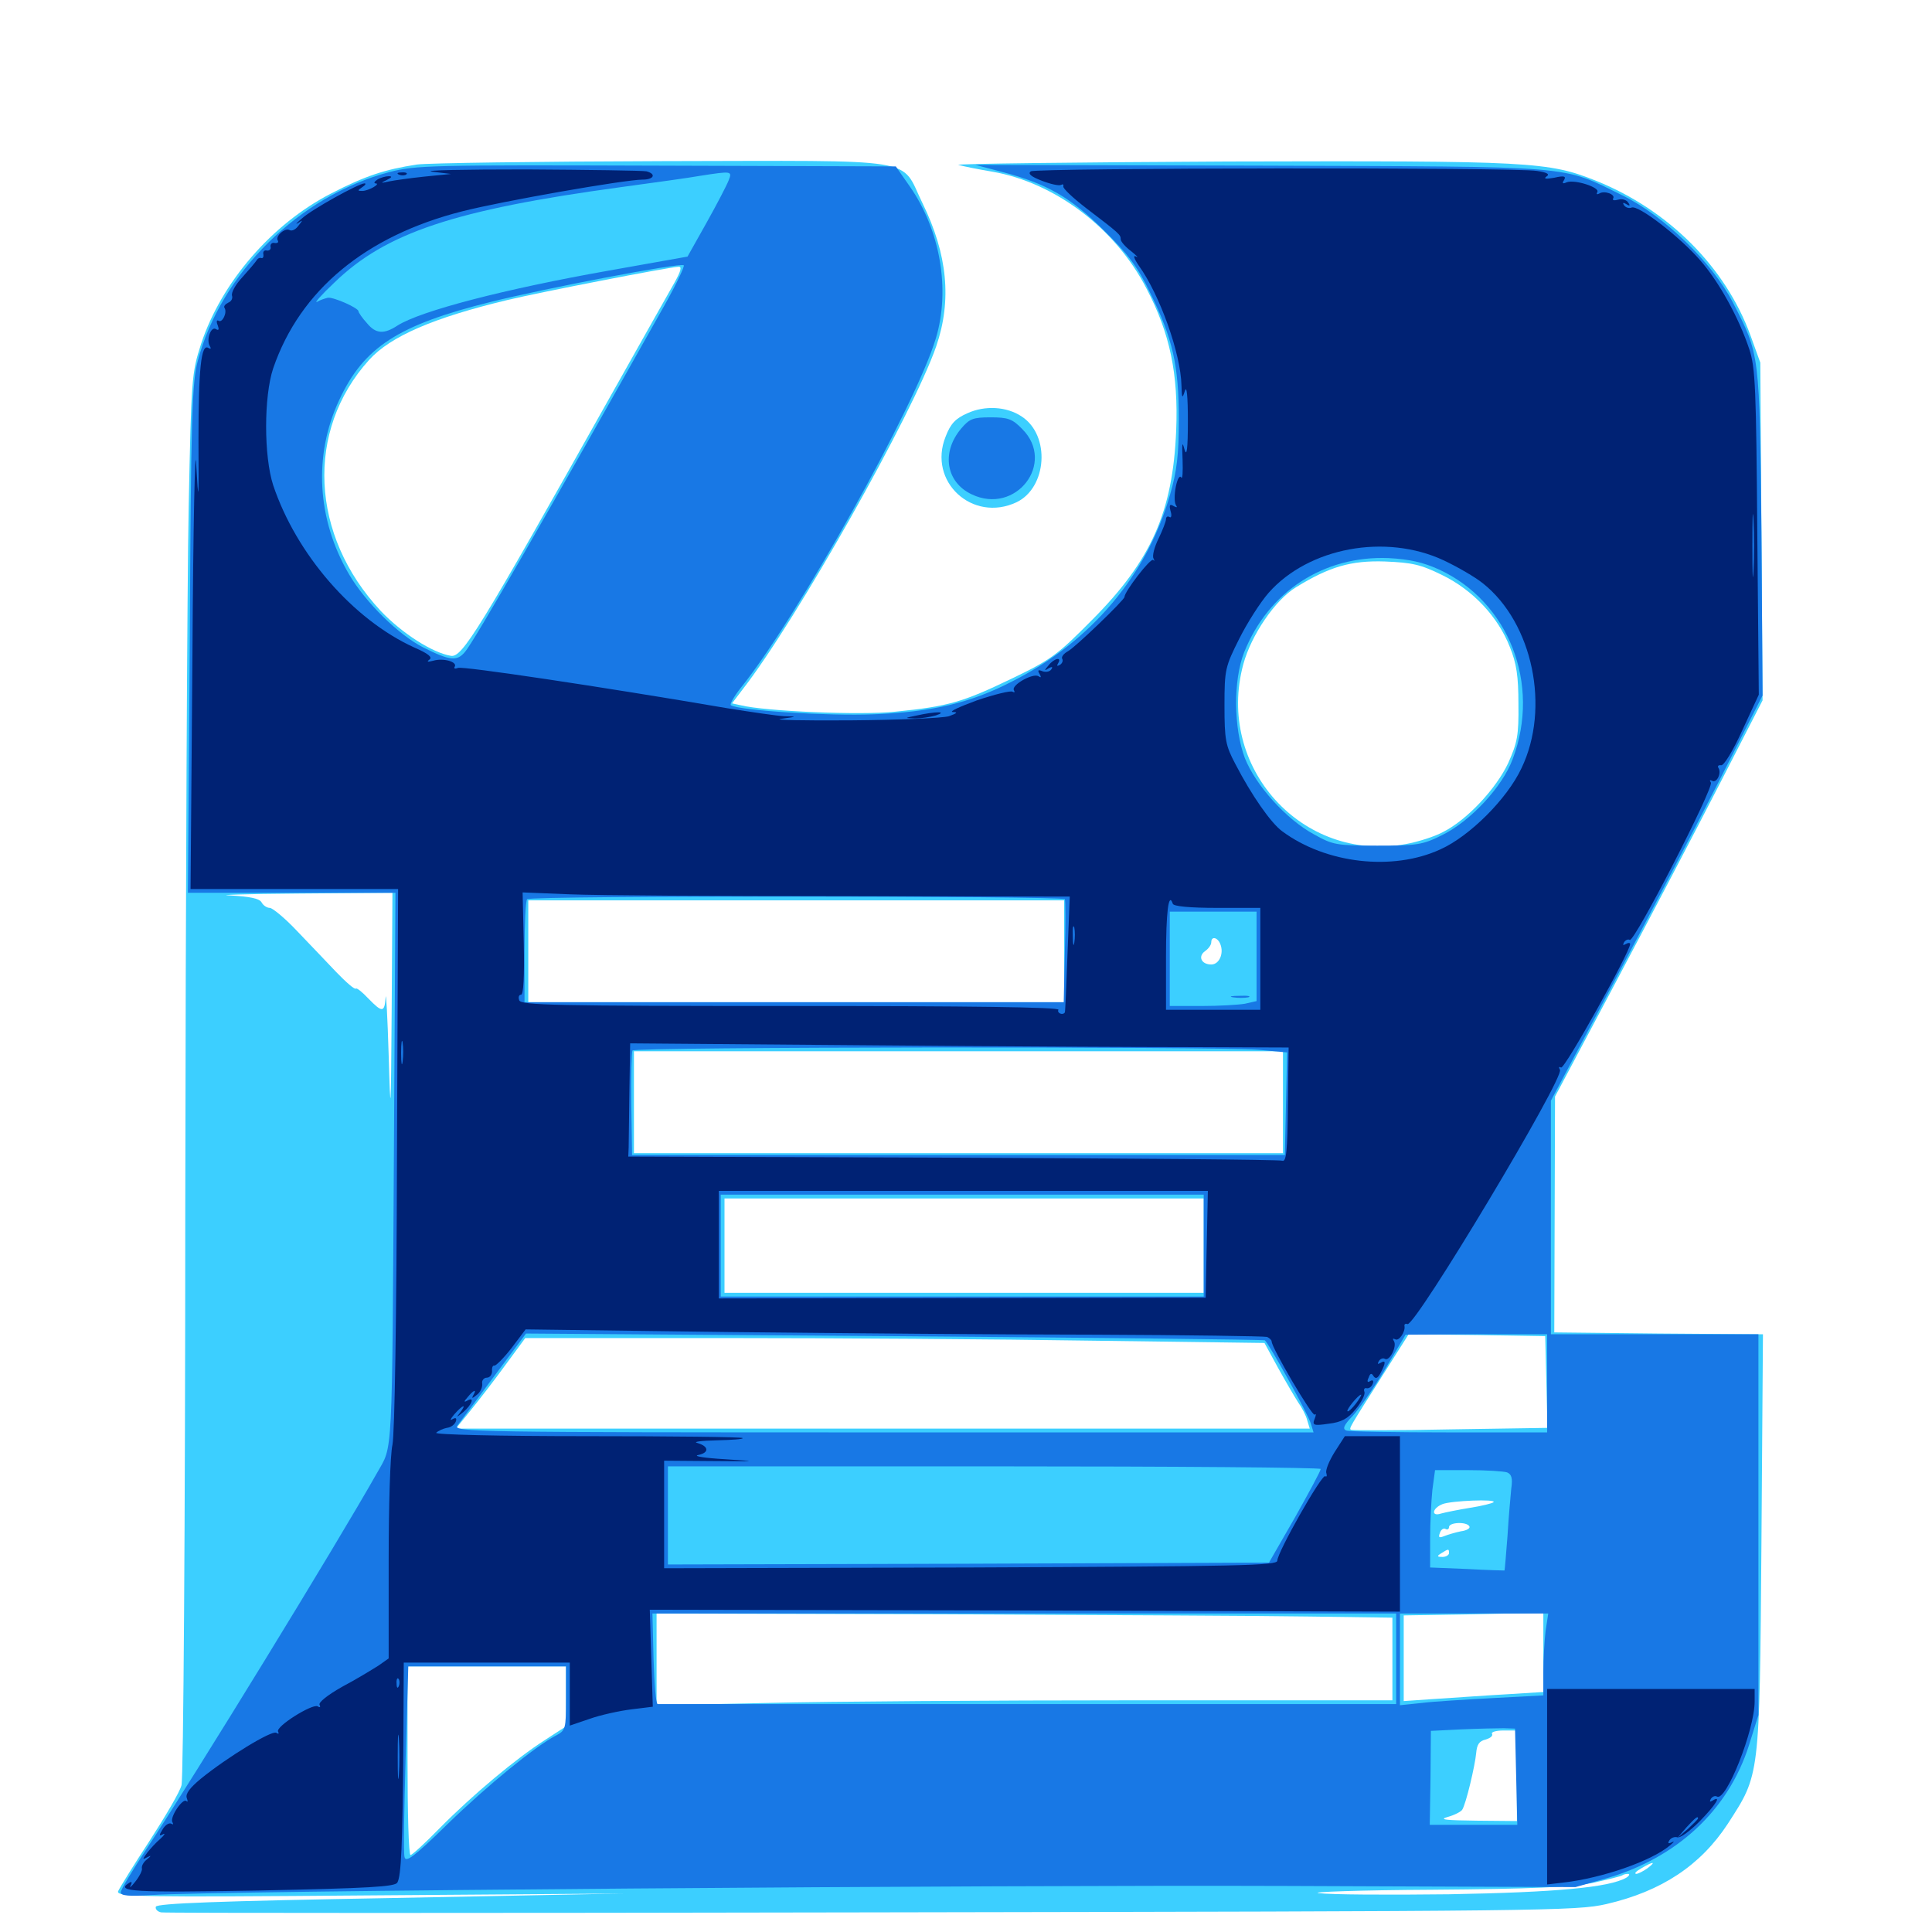 <svg xmlns="http://www.w3.org/2000/svg" viewBox="0 -1000 1000 1000">
	<path fill="#3ccfff" d="M215.82 -914.844C199.219 -912.305 189.062 -908.984 171.289 -899.805C140.625 -883.984 114.648 -853.906 104.102 -822.07C99.219 -806.836 99.023 -804.883 97.656 -737.109C96.875 -699.023 96.094 -535.938 95.898 -374.805C95.898 -213.477 94.922 -79.102 93.945 -75.977C93.164 -72.656 85.547 -59.766 77.344 -47.07C69.141 -34.57 61.914 -22.852 61.133 -21.094C60.156 -18.164 71.68 -17.969 191.602 -18.945L323.242 -19.922L202.344 -17.578C113.672 -16.016 81.25 -14.844 80.664 -13.086C80.273 -11.914 81.445 -10.547 83.398 -10.156C85.352 -9.766 250.781 -9.766 451.172 -10.156C801.758 -10.742 816.016 -10.938 831.445 -14.453C860.156 -21.094 880.273 -34.57 894.336 -56.055C910.938 -81.836 910.742 -79.102 911.719 -201.367L912.5 -309.375L858.398 -309.766L804.492 -310.352L804.688 -371.484L804.883 -432.422L836.328 -491.602C853.516 -524.023 877.734 -570.117 890.039 -594.141L912.305 -637.5L911.719 -725L911.133 -812.305L906.055 -826.367C893.164 -861.719 863.672 -891.211 826.562 -906.25C801.367 -916.406 792.383 -916.797 635.742 -916.406C556.25 -916.016 493.359 -915.234 496.094 -914.648C498.828 -913.867 506.641 -912.305 513.672 -911.133C546.094 -905.469 577.344 -881.836 593.359 -850.781C605.664 -827.344 609.961 -806.25 608.789 -777.148C607.031 -734.961 595.898 -709.961 565.43 -679.297C547.266 -660.938 544.141 -658.594 523.438 -648.633C498.242 -636.523 490.82 -634.375 463.477 -631.641C445.508 -629.688 395.898 -631.836 383.398 -634.961L378.906 -635.938L384.375 -643.164C412.109 -678.711 472.461 -785.742 484.57 -820.703C492.773 -844.531 490.43 -868.359 477.539 -894.727C465.625 -918.945 478.711 -916.797 342.969 -916.602C278.516 -916.406 221.289 -915.625 215.82 -914.844ZM349.219 -853.906C346.484 -849.219 331.836 -823.047 316.406 -795.703C247.656 -673.242 239.258 -659.57 233.398 -660.547C223.828 -662.109 208.008 -672.266 197.07 -683.789C160.547 -722.852 158.008 -777.148 191.016 -813.672C202.148 -825.977 224.414 -835.547 262.695 -844.727C279.883 -848.828 346.094 -861.719 351.172 -861.914C353.125 -862.109 352.344 -859.57 349.219 -853.906ZM746.484 -702.344C762.5 -694.531 775.391 -680.664 781.445 -665.234C784.961 -656.641 785.938 -650 785.938 -635.547C786.133 -619.336 785.352 -615.625 780.664 -605.078C774.414 -591.797 759.375 -575.586 746.875 -569.336C742.578 -566.992 733.984 -564.258 727.539 -563.086C674.023 -553.32 629.102 -602.93 643.555 -656.25C647.656 -671.289 659.961 -689.453 670.898 -696.094C688.086 -706.641 699.219 -709.961 716.797 -709.375C731.055 -708.789 735.352 -707.812 746.484 -702.344ZM202.734 -477.93C202.344 -422.07 202.148 -420.312 201.172 -453.906C200.586 -473.828 199.805 -487.109 199.609 -483.789C199.023 -475.781 197.852 -475.781 190.625 -483.203C187.5 -486.523 184.57 -488.867 184.18 -488.281C183.594 -487.695 179.102 -491.602 174.023 -496.875C169.141 -501.953 159.961 -511.719 153.711 -518.164C147.461 -524.805 141.016 -530.078 139.648 -530.078C138.086 -530.078 136.133 -531.445 135.352 -533.008C134.18 -534.961 129.297 -535.938 119.141 -536.523C111.133 -536.719 126.758 -537.305 153.906 -537.5L203.125 -537.891ZM550.781 -507.617V-481.25H412.109H273.438V-507.617V-533.984H412.109H550.781ZM631.641 -511.328C633.594 -506.445 631.055 -500.781 626.953 -500.781C621.875 -500.781 619.922 -504.883 623.633 -507.617C625.586 -508.984 626.953 -510.938 626.953 -512.305C626.953 -515.625 630.273 -514.844 631.641 -511.328ZM664.062 -429.492V-403.125H496.094H328.125V-429.492V-455.859H496.094H664.062ZM623.047 -355.273V-330.859H499.023H375V-355.273V-379.688H499.023H623.047ZM800.391 -284.766L800.977 -260.938L750.586 -260.156C722.852 -259.57 699.805 -259.57 699.219 -259.961C698.242 -260.742 698.242 -260.742 716.602 -289.648L729.102 -309.375L764.453 -308.984L799.805 -308.398ZM566.211 -306.055L654.492 -304.883L661.523 -291.992C665.43 -284.961 670.117 -276.953 671.875 -274.219C673.828 -271.484 675.977 -267.383 676.562 -265.039L677.93 -260.547H457.031H235.938L243.555 -269.922C247.656 -275 255.859 -285.547 261.523 -293.359L271.875 -307.422H374.805C431.445 -307.422 517.578 -306.836 566.211 -306.055ZM773.047 -222.461C772.461 -221.875 766.992 -220.508 760.742 -219.531C754.688 -218.555 748.047 -217.188 745.898 -216.602C740.625 -214.844 741.211 -219.336 746.68 -221.484C751.172 -223.242 774.805 -224.219 773.047 -222.461ZM760.547 -209.961C761.133 -208.984 759.18 -207.812 756.25 -207.422C753.32 -206.836 749.414 -205.664 747.461 -204.883C744.922 -203.906 744.336 -204.102 745.312 -206.641C745.898 -208.398 747.266 -209.18 748.242 -208.594C749.219 -208.008 750 -208.594 750 -209.57C750 -212.109 759.18 -212.5 760.547 -209.961ZM760.742 -203.906C764.258 -205.469 764.258 -205.664 759.766 -205.664C757.031 -205.664 753.516 -204.883 751.953 -203.906C749.609 -202.344 749.609 -201.953 752.93 -202.148C755.078 -202.148 758.594 -202.93 760.742 -203.906ZM750 -196.094C750 -195.117 748.438 -194.141 746.68 -194.141C743.75 -194.141 743.555 -194.531 746.094 -196.094C749.805 -198.438 750 -198.438 750 -196.094ZM678.32 -163.281L720.703 -162.695V-141.406V-119.922H587.5C514.062 -119.922 428.32 -119.336 397.07 -118.555L339.844 -117.383V-141.016V-164.844L487.891 -164.453C569.141 -164.062 654.883 -163.672 678.32 -163.281ZM798.828 -144.727V-124.219L779.883 -123.047C769.336 -122.461 753.125 -121.289 743.75 -120.703L726.562 -119.531V-141.602V-163.867L762.695 -164.453L798.828 -165.234ZM292.969 -121.875V-106.445L281.836 -99.219C267.188 -89.844 244.727 -71.094 227.539 -53.711C220.117 -46.094 213.281 -39.844 212.5 -39.844C211.523 -39.844 210.938 -61.914 210.938 -88.672V-137.5H251.953H292.969ZM785.156 -80.859V-57.422L764.258 -57.617C747.852 -57.812 744.531 -58.203 749.414 -59.57C752.93 -60.547 756.25 -62.305 756.836 -63.281C758.789 -66.211 763.477 -86.133 764.062 -92.578C764.453 -97.07 765.625 -98.828 768.945 -99.609C771.484 -100.391 772.852 -101.562 772.266 -102.539C771.68 -103.516 774.414 -104.297 778.125 -104.297H785.156ZM852.734 -33.008C850.586 -31.445 847.852 -30.078 846.875 -30.078C845.703 -30.273 846.875 -31.445 849.609 -33.008C855.859 -36.719 857.422 -36.523 852.734 -33.008ZM841.797 -28.125C833.008 -23.047 805.273 -20.508 750 -19.531C718.359 -19.141 688.086 -19.336 682.617 -20.117C677.344 -20.703 703.711 -21.68 741.211 -21.875C793.359 -22.266 813.086 -23.242 824.219 -25.391C832.227 -27.148 839.258 -28.906 839.648 -29.297C840.039 -29.688 841.406 -30.078 842.578 -30.078C843.75 -30.078 843.359 -29.102 841.797 -28.125ZM500.781 -786.133C494.531 -783.398 491.992 -780.664 489.453 -774.023C480.078 -750.781 503.32 -729.297 526.172 -740.039C541.992 -747.656 543.75 -774.609 528.906 -784.375C521.094 -789.648 509.766 -790.234 500.781 -786.133Z"/>
	<path fill="#1878e5" d="M201.562 -910.938C154.883 -898.633 114.258 -858.594 102.344 -813.086C99.414 -802.148 98.828 -783.984 98.242 -669.336L97.266 -537.891H150.977H204.688L203.906 -407.617C202.93 -241.992 203.32 -252.148 195.312 -237.891C173.438 -199.219 101.758 -82.422 75.586 -42.578C68.359 -31.641 62.5 -21.875 62.5 -20.508C62.5 -18.75 66.797 -18.359 78.711 -19.141C108.203 -21.289 514.648 -24.414 666.016 -23.828L815.43 -23.242L830.664 -27.539C867.773 -38.086 894.531 -62.891 905.273 -96.68L910.156 -112.305V-210.938V-309.375H856.445H802.734V-369.922V-430.273L834.18 -489.453C851.562 -522.07 876.172 -569.141 889.062 -594.336L912.305 -640.039L911.719 -724.219C910.742 -817.773 910.938 -816.211 896.875 -843.555C886.133 -864.258 861.328 -888.281 839.844 -898.828C807.617 -914.648 817.773 -913.672 652.344 -914.258L504.883 -914.648L518.945 -910.938C541.992 -904.883 554.102 -897.852 571.484 -880.664C583.984 -868.359 589.062 -861.523 595.312 -848.438C607.031 -824.609 610.156 -810.938 610.156 -783.008C610.156 -764.648 609.18 -756.25 605.664 -744.141C593.945 -702.539 564.648 -667.773 523.828 -647.266C502.344 -636.133 482.422 -631.445 451.953 -630.273C429.492 -629.297 382.617 -632.227 378.32 -634.961C377.539 -635.352 379.883 -639.453 383.398 -643.945C412.305 -679.688 474.023 -790.234 484.375 -824.805C491.992 -850 486.719 -880.859 470.898 -903.516L463.672 -913.867L339.844 -914.258C223.242 -914.648 215.039 -914.453 201.562 -910.938ZM377.148 -906.641C376.172 -904.102 371.094 -894.336 365.625 -884.57L355.859 -867.188L315.234 -859.961C261.133 -850.391 217.578 -839.062 205.664 -831.445C198.828 -826.953 194.531 -827.148 190.039 -832.617C187.5 -835.352 185.547 -838.281 185.547 -838.867C185.547 -840.625 172.656 -846.289 169.727 -845.898C168.164 -845.508 165.625 -844.727 164.062 -843.75C162.5 -842.969 166.406 -847.461 173.047 -853.711C199.609 -879.492 235.156 -891.406 321.289 -903.125C338.477 -905.469 357.031 -908.008 362.305 -908.984C378.711 -911.523 379.102 -911.523 377.148 -906.641ZM343.945 -841.992C284.375 -735.938 244.922 -667.188 240.625 -662.5C236.523 -657.617 232.812 -658.008 219.141 -664.844C206.445 -671.289 189.258 -688.086 180.664 -702.734C164.062 -731.055 162.109 -764.258 175.586 -792.969C188.281 -820.312 206.055 -831.836 254.102 -843.75C282.227 -850.781 351.562 -864.062 353.906 -862.695C354.492 -862.305 350.195 -853.125 343.945 -841.992ZM744.727 -705.273C780.859 -688.672 797.656 -646.094 783.008 -607.227C777.734 -592.773 761.133 -575 746.484 -567.773C736.328 -562.695 733.594 -562.305 712.891 -562.305C691.602 -562.305 689.844 -562.695 680.078 -568.164C665.625 -575.977 649.805 -593.75 644.336 -607.617C638.477 -623.242 638.281 -647.852 643.945 -662.305C656.445 -693.75 685.156 -712.5 718.75 -711.133C729.492 -710.547 736.523 -708.984 744.727 -705.273ZM551.172 -534.57C551.562 -533.594 551.562 -521.289 551.172 -507.227L550.586 -481.25H410.938H271.484V-507.227C271.484 -521.68 272.07 -533.984 272.852 -534.57C274.609 -536.523 550.391 -536.328 551.172 -534.57ZM650.391 -504.883V-481.836L644.336 -480.469C641.016 -479.883 630.859 -479.297 621.875 -479.297H605.469V-503.711V-528.125H627.93H650.391ZM651.172 -456.641L666.211 -455.273L665.625 -428.711L665.039 -402.148H496.094H327.148L326.758 -428.516C326.562 -442.969 326.953 -455.469 327.344 -456.25C328.516 -458.203 629.883 -458.398 651.172 -456.641ZM623.047 -355.273V-328.906H498.047H373.047V-355.273V-381.641H498.047H623.047ZM654.688 -306.25C656.445 -305.078 676.953 -268.359 678.516 -263.086L679.883 -258.594H457.031C245.117 -258.594 234.375 -258.789 236.719 -262.109C238.086 -263.867 246.68 -275.391 255.664 -287.5L272.266 -309.766L462.695 -308.398C567.578 -307.617 653.906 -306.641 654.688 -306.25ZM800.781 -283.984V-258.594H750.195C722.266 -258.594 698.242 -258.984 696.875 -259.57C694.727 -260.352 695.508 -262.305 700.195 -267.188C703.516 -270.703 711.133 -281.641 716.992 -291.406L727.539 -309.18L764.258 -309.375H800.781ZM683.594 -239.648C683.594 -238.672 677.539 -227.539 670.312 -214.648L656.836 -191.211L501.367 -190.625L345.703 -190.234V-215.625V-241.016H514.648C607.617 -241.016 683.594 -240.43 683.594 -239.648ZM780.078 -237.891C782.422 -236.914 783.008 -234.766 782.227 -229.492C781.836 -225.586 780.859 -214.648 780.273 -204.883C779.492 -195.312 778.906 -187.305 778.711 -187.109C778.516 -187.109 769.727 -187.305 759.375 -187.891L740.234 -188.672V-203.711C740.234 -211.914 740.82 -223.242 741.406 -228.906L742.773 -239.062H759.961C769.336 -239.062 778.32 -238.477 780.078 -237.891ZM722.656 -141.406V-117.969H532.227H340.43C339.453 -117.969 338.672 -128.516 338.281 -141.406L337.695 -164.844H530.273H722.656ZM800 -155.859C799.414 -150.781 798.828 -141.211 798.828 -134.57V-122.461L773.047 -121.094C758.789 -120.312 741.992 -119.336 735.938 -118.555L724.609 -117.383V-141.211V-164.844H762.891H801.367ZM292.969 -120.898C292.969 -104.883 292.773 -104.297 287.5 -101.562C277.148 -96.094 252.734 -76.367 231.445 -55.664C214.062 -38.672 209.961 -35.742 209.375 -38.867C208.789 -41.016 209.18 -64.062 209.961 -90.039L211.328 -137.5H252.148H292.969ZM784.766 -80.469L785.352 -55.469H762.695H740.039L740.43 -79.883L740.625 -104.102L756.445 -104.883C765.234 -105.273 775.195 -105.469 778.32 -105.469L784.18 -105.273ZM638.281 -483.789C635.742 -484.18 637.305 -484.57 641.602 -484.57C645.898 -484.766 647.852 -484.375 646.094 -483.789C644.141 -483.398 640.625 -483.398 638.281 -483.789ZM497.461 -778.125C487.109 -765.82 489.648 -750.391 502.93 -744.141C525.781 -733.203 546.68 -760.352 529.102 -777.93C524.023 -783.203 521.68 -783.984 512.695 -783.984C503.516 -783.984 501.758 -783.203 497.461 -778.125Z"/>
	<path fill="#002274" d="M223.633 -911.133L233.398 -909.961L219.727 -908.594C212.305 -907.812 203.906 -906.641 201.172 -906.055C196.875 -905.078 196.875 -905.273 200.195 -906.836C202.93 -908.203 203.125 -908.789 201.172 -908.789C199.609 -908.789 196.875 -908.008 195.312 -907.031C193.75 -906.055 193.359 -905.078 194.336 -905.078C197.461 -905.078 190.82 -901.172 187.5 -901.172C184.961 -901.172 184.961 -901.367 187.5 -903.125C189.062 -904.102 189.648 -905.078 188.672 -905.078C185.742 -905.078 161.328 -891.602 156.25 -886.914C153.516 -884.57 152.539 -883.594 154.297 -884.57C156.836 -886.328 156.836 -886.133 154.492 -883.203C153.125 -881.25 151.172 -880.273 150 -880.859C147.656 -882.422 142.383 -877.734 143.75 -875.586C144.336 -874.609 143.75 -874.023 142.188 -874.219C140.82 -874.609 139.844 -873.633 140.039 -872.266C140.43 -871.094 139.453 -870.117 138.086 -870.312C136.914 -870.703 135.938 -869.727 136.328 -868.359C136.523 -867.188 136.133 -866.211 135.352 -866.406C134.375 -866.797 133.398 -866.211 132.812 -865.234C132.227 -864.258 128.906 -860.352 125.391 -856.445C121.875 -852.734 119.531 -848.438 120.117 -846.875C120.508 -845.508 119.727 -843.945 118.164 -843.359C116.602 -842.578 115.625 -841.406 116.211 -840.625C117.773 -838.281 115.039 -832.617 113.086 -833.984C112.109 -834.57 111.914 -833.398 112.695 -831.641C113.477 -829.492 113.281 -828.711 111.719 -829.688C109.18 -831.25 106.641 -824.023 108.594 -820.898C109.375 -819.531 109.18 -819.141 107.812 -819.922C104.102 -822.266 102.734 -808.984 102.734 -772.266C102.93 -739.844 102.734 -738.477 101.562 -759.57C100.977 -772.656 100 -729.492 99.609 -661.328L98.633 -539.844H152.344H206.055L205.469 -400.781C205.273 -319.141 204.297 -257.617 203.125 -252.148C201.953 -247.07 201.172 -220.117 201.172 -192.188V-141.602L195.898 -137.891C192.773 -135.938 184.57 -130.859 177.148 -126.953C169.531 -122.656 164.648 -118.75 165.43 -117.578C166.016 -116.406 165.625 -116.016 164.453 -116.797C161.719 -118.359 142.383 -106.25 143.945 -103.711C144.531 -102.539 144.141 -102.344 142.969 -103.125C140.625 -104.492 117.578 -90.43 103.906 -79.297C98.242 -74.609 95.898 -71.484 96.68 -69.336C97.266 -67.773 97.266 -66.992 96.484 -67.773C94.531 -69.531 87.695 -59.18 89.258 -56.836C89.844 -55.664 89.648 -55.469 88.672 -56.055C87.5 -56.641 85.547 -55.469 84.18 -53.125C82.227 -50 82.227 -49.414 84.375 -50.586C85.742 -51.367 85.156 -50.195 83.008 -48.242C80.664 -46.289 77.734 -42.969 76.172 -41.016C73.633 -37.5 73.633 -37.305 76.172 -38.672C78.516 -39.844 78.32 -39.453 75.977 -37.5C74.219 -36.133 73.242 -34.18 73.438 -33.008C73.828 -32.031 72.266 -28.906 70.117 -26.172C67.969 -23.438 66.797 -22.461 67.578 -24.023C68.555 -25.781 68.164 -26.367 66.797 -25.391C59.57 -20.898 68.75 -20.312 134.375 -21.484C191.211 -22.656 204.492 -23.438 205.664 -25.586C207.617 -28.906 208.398 -44.336 208.789 -98.047L208.984 -139.453H251.953H294.922V-123.242V-106.836L305.273 -110.352C310.742 -112.305 320.508 -114.453 326.758 -115.234L337.891 -116.602L337.109 -141.602L336.328 -166.797L530.469 -166.406L724.609 -165.82V-211.328V-256.641H710.352H696.094L690.82 -248.438C687.891 -243.75 685.938 -238.867 686.523 -237.5C686.914 -236.133 686.719 -235.352 685.938 -235.938C684.18 -237.109 661.133 -196.484 661.133 -192.188C661.133 -189.648 641.992 -189.258 502.344 -188.672L343.75 -188.281V-216.016V-243.945L368.555 -243.75C392.578 -243.555 392.773 -243.555 375 -244.727C364.844 -245.312 358.594 -246.289 361.328 -246.875C367.188 -248.047 366.992 -251.367 360.938 -253.125C358.398 -253.711 362.891 -254.297 370.898 -254.492C378.906 -254.688 384.961 -255.078 384.375 -255.664C383.984 -256.25 347.656 -256.641 303.711 -256.641C258.398 -256.641 224.805 -257.422 225.781 -258.398C226.758 -259.375 229.297 -260.547 231.25 -260.938C233.398 -261.133 235.352 -262.695 235.938 -264.258C236.523 -266.016 235.938 -266.406 234.18 -265.43C232.617 -264.453 233.203 -265.625 235.156 -267.969C239.648 -273.047 241.797 -273.633 238.086 -268.75C235.938 -266.016 236.133 -266.211 239.844 -269.141C244.336 -273.047 245.898 -277.344 241.797 -275C240.039 -274.023 240.039 -274.609 241.992 -276.758C245.117 -280.664 247.07 -281.25 244.922 -277.734C243.945 -275.977 244.531 -276.172 246.68 -277.93C248.633 -279.297 249.805 -282.031 249.609 -283.789C249.219 -285.352 250.391 -286.914 251.953 -286.914C253.516 -286.914 254.688 -288.477 254.688 -290.234C254.492 -292.188 255.078 -293.359 255.859 -293.164C256.641 -292.969 260.742 -297.07 264.844 -302.344L272.07 -311.914L376.758 -310.547C434.375 -309.961 520.117 -309.18 567.383 -309.18C614.648 -308.984 654.492 -308.398 655.859 -308.008C657.031 -307.422 658.203 -306.445 658.203 -305.664C658.203 -302.344 679.297 -266.602 680.469 -267.773C681.25 -268.555 681.25 -267.578 680.469 -265.625C679.102 -262.305 679.883 -261.914 687.695 -263.086C694.336 -263.867 697.656 -265.625 701.758 -270.703C704.688 -274.219 706.641 -278.125 706.25 -279.492C705.664 -280.859 706.25 -281.836 707.422 -281.445C708.594 -281.25 709.961 -282.227 710.547 -283.789C711.133 -285.352 710.547 -285.938 709.18 -285.156C707.812 -284.18 707.422 -284.961 708.398 -286.914C709.18 -289.258 709.961 -289.453 710.938 -287.695C712.109 -286.133 713.086 -286.523 714.648 -289.453C717.383 -294.727 717.383 -296.289 714.453 -294.531C713.086 -293.75 712.891 -293.945 713.672 -295.508C714.453 -296.68 715.82 -297.266 716.797 -296.68C719.141 -295.117 723.242 -303.125 721.484 -305.859C720.703 -307.031 720.898 -307.422 722.07 -306.836C724.023 -305.469 727.539 -310.742 726.953 -313.672C726.758 -314.648 727.539 -315.039 728.516 -314.648C732.812 -313.672 809.961 -442.383 807.422 -446.289C806.641 -447.656 806.836 -448.047 808.008 -447.461C809.766 -446.289 843.75 -507.422 843.75 -511.328C843.75 -512.109 842.773 -512.109 841.406 -511.328C840.039 -510.547 839.844 -510.742 840.625 -512.305C841.406 -513.477 842.773 -514.062 843.555 -513.477C845.898 -512.109 887.109 -592.188 885.547 -594.922C884.766 -596.094 884.961 -596.484 886.133 -595.898C888.477 -594.336 891.211 -599.805 889.453 -602.539C888.867 -603.516 889.453 -604.102 890.82 -603.906C892.188 -603.516 896.875 -611.133 901.758 -621.875L910.352 -640.43L909.57 -724.414C908.984 -798.828 908.594 -809.57 905.469 -819.141C900.195 -835.156 889.844 -854.102 879.883 -865.43C869.141 -877.734 848.047 -893.945 844.531 -892.578C843.164 -891.992 841.406 -892.578 840.625 -893.75C839.648 -895.117 840.234 -895.312 841.797 -894.336C843.555 -893.164 843.945 -893.555 842.773 -895.117C841.992 -896.484 839.648 -897.266 837.695 -896.68C835.547 -896.094 834.375 -896.289 834.961 -897.266C836.328 -899.414 830.273 -901.562 827.734 -899.805C826.562 -899.219 826.172 -899.414 826.758 -900.586C828.32 -902.93 815.234 -907.227 810.938 -905.664C808.789 -904.688 808.398 -905.078 809.57 -906.836C810.742 -908.789 809.57 -909.18 804.492 -908.008C800.195 -907.227 798.828 -907.422 800.391 -908.594C802.344 -909.766 800.977 -910.742 795.508 -911.523C784.375 -913.477 536.523 -913.086 533.594 -911.328C531.836 -910.156 533.594 -908.594 539.258 -906.445C543.75 -904.688 548.242 -903.711 549.219 -904.297C550.195 -904.883 550.586 -904.492 550.391 -903.516C550 -902.539 555.469 -897.461 562.305 -892.188C579.492 -879.102 580.078 -878.516 580.078 -876.172C580.078 -875 582.422 -872.266 585.547 -869.922C588.477 -867.578 589.453 -866.406 588.086 -867.188C586.328 -868.164 586.914 -866.211 589.453 -862.5C600.391 -847.266 611.133 -816.992 611.523 -800.586C611.719 -793.75 611.914 -793.359 613.281 -797.656C614.258 -800.781 614.844 -794.922 614.844 -782.031C614.844 -767.578 614.258 -763.281 613.086 -767.383C611.914 -771.875 611.719 -770.703 612.109 -761.914C612.305 -755.664 612.109 -751.562 611.328 -752.93C610.547 -754.102 609.375 -751.953 608.594 -748.047C607.812 -744.141 607.812 -740.039 608.594 -738.672C609.57 -737.305 609.18 -737.109 607.422 -738.086C605.469 -739.258 605.078 -738.672 605.859 -735.547C606.641 -733.203 606.25 -731.641 605.273 -732.422C604.297 -733.008 603.516 -732.422 603.516 -731.25C603.516 -730.078 601.758 -725.586 599.609 -721.094C597.461 -716.797 596.289 -712.109 597.07 -710.938C597.656 -709.766 597.656 -709.375 596.875 -710.156C595.508 -711.328 582.031 -693.75 582.031 -691.016C582.031 -689.453 556.445 -664.844 552.734 -662.891C550.586 -661.719 549.219 -659.961 549.805 -658.984C550.391 -658.008 549.805 -656.641 548.633 -655.859C547.07 -655.078 546.875 -655.273 547.656 -656.641C549.805 -660.156 545.703 -659.375 542.773 -655.664C540.43 -652.93 540.43 -652.539 542.773 -654.102C544.531 -655.078 545.117 -654.883 544.141 -653.516C543.359 -652.344 541.406 -651.953 539.648 -652.539C537.305 -653.516 536.914 -653.125 538.086 -651.172C539.062 -649.414 538.867 -649.023 537.5 -650C534.57 -651.758 523.242 -645.312 524.805 -642.773C525.391 -641.602 525.195 -641.406 524.023 -641.992C523.047 -642.578 514.844 -640.625 505.664 -637.5C496.68 -634.18 491.016 -631.641 493.164 -631.445C495.898 -631.445 495.508 -630.859 491.211 -629.297C488.086 -628.32 465.234 -627.344 440.43 -627.148C415.82 -626.953 399.414 -627.344 404.297 -627.93C412.695 -629.102 412.891 -629.102 405.859 -629.297C401.953 -629.492 388.867 -631.445 376.562 -633.398C310.352 -644.727 239.453 -655.273 237.109 -654.297C235.547 -653.711 234.766 -653.906 235.352 -654.883C236.914 -657.422 229.492 -659.57 224.219 -658.008C221.289 -657.227 220.703 -657.422 222.266 -658.594C224.023 -659.766 221.68 -661.719 214.453 -664.844C182.617 -679.297 153.32 -713.281 141.406 -748.828C136.523 -763.867 136.523 -794.727 141.406 -809.375C155.273 -849.805 189.258 -877.93 239.258 -890.625C259.961 -895.898 323.438 -907.031 332.617 -907.031C338.477 -907.031 339.844 -909.961 334.57 -911.328C332.617 -911.719 304.688 -912.109 272.461 -912.305C240.234 -912.305 218.359 -911.914 223.633 -911.133ZM589.648 -909.961C590.039 -910.547 577.93 -910.938 562.5 -910.938C547.07 -910.938 534.961 -910.352 535.742 -909.766C537.109 -908.398 588.281 -908.594 589.648 -909.961ZM688.086 -909.57C696.875 -909.766 689.258 -910.156 670.898 -910.156C652.734 -910.156 645.508 -909.766 654.883 -909.57C664.258 -909.18 679.297 -909.18 688.086 -909.57ZM787.695 -909.57C791.016 -909.961 788.281 -910.352 781.25 -910.352C774.219 -910.352 771.484 -909.961 775 -909.57C778.32 -909.18 784.18 -909.18 787.695 -909.57ZM907.617 -704.492C907.227 -697.07 907.031 -703.125 907.031 -717.578C907.031 -732.031 907.227 -738.086 907.617 -730.859C908.008 -723.438 908.008 -711.719 907.617 -704.492ZM747.266 -709.961C754.297 -706.641 763.477 -701.367 767.578 -698.047C793.359 -677.539 802.539 -633.594 787.5 -602.344C780.078 -586.523 760.742 -567.188 745.508 -560.352C720.898 -549.023 686.328 -552.93 663.672 -569.727C657.812 -574.023 647.852 -588.281 639.453 -604.492C634.375 -614.062 633.789 -616.992 633.789 -634.766C633.789 -653.516 634.18 -654.883 641.406 -669.336C645.508 -677.539 652.344 -688.281 656.641 -693.164C677.344 -716.602 717.188 -724.023 747.266 -709.961ZM217.773 -660.938C217.188 -662.109 215.82 -662.891 214.648 -662.891C211.914 -662.891 212.5 -661.523 216.016 -660.156C217.578 -659.57 218.359 -659.766 217.773 -660.938ZM392.188 -628.32C393.945 -628.906 392.383 -629.297 388.672 -629.297C384.961 -629.297 383.398 -628.906 385.352 -628.32C387.109 -627.93 390.234 -627.93 392.188 -628.32ZM450.781 -624.414C455.859 -624.805 451.562 -625 441.406 -625C431.25 -625 426.953 -624.805 432.227 -624.414C437.305 -624.023 445.508 -624.023 450.781 -624.414ZM436.523 -536.133L553.711 -535.938L552.539 -506.25C551.953 -489.844 551.367 -476.172 551.172 -475.977C550 -474.219 546.875 -475.781 547.852 -477.344C548.633 -478.711 501.953 -479.297 409.57 -479.297C287.305 -479.297 269.727 -479.688 268.75 -482.227C268.164 -483.789 268.555 -485.156 269.727 -485.156C270.898 -485.156 271.484 -494.531 271.094 -511.719L270.508 -538.086L294.922 -537.109C308.398 -536.523 372.07 -536.133 436.523 -536.133ZM630.078 -530.078H652.344V-503.711V-477.344H627.93H603.516V-504.297C603.516 -528.125 604.883 -538.672 607.031 -532.227C607.422 -530.859 616.016 -530.078 630.078 -530.078ZM556.055 -512.109C555.664 -509.57 555.273 -511.133 555.273 -515.43C555.078 -519.727 555.469 -521.68 556.055 -519.922C556.445 -517.969 556.445 -514.453 556.055 -512.109ZM300.391 -475.977C302.148 -476.562 300.586 -476.953 296.875 -476.953C293.164 -476.953 291.602 -476.562 293.555 -475.977C295.312 -475.586 298.438 -475.586 300.391 -475.977ZM467.383 -475.977C480.469 -476.172 469.336 -476.562 442.383 -476.562C415.625 -476.562 404.883 -476.172 418.555 -475.977C432.422 -475.586 454.297 -475.586 467.383 -475.977ZM537.695 -475.977C538.867 -476.562 537.5 -476.953 534.18 -476.953C531.055 -476.953 529.883 -476.562 531.836 -475.977C533.594 -475.586 536.328 -475.586 537.695 -475.977ZM208.398 -450.586C208.008 -447.461 207.617 -449.609 207.617 -454.883C207.617 -460.352 208.008 -462.695 208.398 -460.352C208.789 -457.812 208.789 -453.516 208.398 -450.586ZM617.188 -458.008L666.992 -457.812L666.602 -427.93C666.406 -404.297 665.82 -398.438 663.672 -399.219C662.305 -399.805 585.547 -400.391 493.164 -400.781L325.195 -401.367L325.391 -406.055C325.391 -408.789 325.586 -421.875 325.781 -435.352L326.172 -459.961L446.875 -458.984C513.086 -458.398 589.844 -458.008 617.188 -458.008ZM422.461 -397.852C423.633 -398.438 422.266 -398.828 418.945 -398.828C415.82 -398.828 414.648 -398.438 416.602 -397.852C418.359 -397.461 421.094 -397.461 422.461 -397.852ZM536.719 -397.852C554.688 -398.047 539.844 -398.438 503.906 -398.438C467.969 -398.438 453.125 -398.047 471.289 -397.852C489.258 -397.461 518.555 -397.461 536.719 -397.852ZM624.609 -356.055L624.023 -328.32L498.047 -328.125L372.07 -327.93V-355.664V-383.594H498.633H625.195ZM701.758 -273.438C699.805 -270.898 697.852 -269.141 697.461 -269.531C696.68 -270.312 703.125 -278.125 704.492 -278.125C704.883 -278.125 703.711 -275.977 701.758 -273.438ZM281.836 -141.992C284.18 -142.383 281.836 -142.773 276.367 -142.773C271.094 -142.773 268.945 -142.383 272.07 -141.992C275 -141.602 279.297 -141.602 281.836 -141.992ZM206.445 -127.344C205.859 -125.781 205.273 -126.367 205.273 -128.516C205.078 -130.664 205.664 -131.836 206.25 -131.055C206.836 -130.469 207.031 -128.711 206.445 -127.344ZM206.445 -81.445C206.055 -76.172 205.859 -80.469 205.859 -90.625C205.859 -100.781 206.055 -105.078 206.445 -100C206.836 -94.727 206.836 -86.523 206.445 -81.445ZM206.641 -909.57C205.078 -910.156 205.664 -910.742 207.812 -910.742C209.961 -910.938 211.133 -910.352 210.352 -909.766C209.766 -909.18 208.008 -908.984 206.641 -909.57ZM474.609 -629.688C467.969 -628.32 467.969 -628.32 473.633 -628.125C476.953 -628.125 481.641 -628.906 484.375 -629.688C490.82 -631.836 484.375 -631.836 474.609 -629.688ZM800.781 -75.195V-24.609L809.18 -25.586C829.492 -27.93 854.688 -36.719 864.258 -44.727C866.406 -46.484 866.992 -47.266 865.43 -46.484C863.477 -45.508 863.086 -45.898 864.062 -47.461C865.039 -48.828 866.797 -49.414 868.164 -49.023C869.531 -48.438 874.609 -52.148 879.688 -57.227C888.086 -65.82 891.406 -71.094 886.328 -67.969C884.961 -67.188 884.766 -67.383 885.547 -68.945C886.328 -70.117 887.695 -70.703 888.672 -70.117C893.359 -67.188 908.203 -104.492 908.203 -119.336V-125.781H854.492H800.781ZM878.906 -58.789C878.906 -58.398 876.562 -56.055 873.633 -53.32L868.164 -48.633L872.852 -54.102C877.344 -58.984 878.906 -60.352 878.906 -58.789Z"/>
</svg>